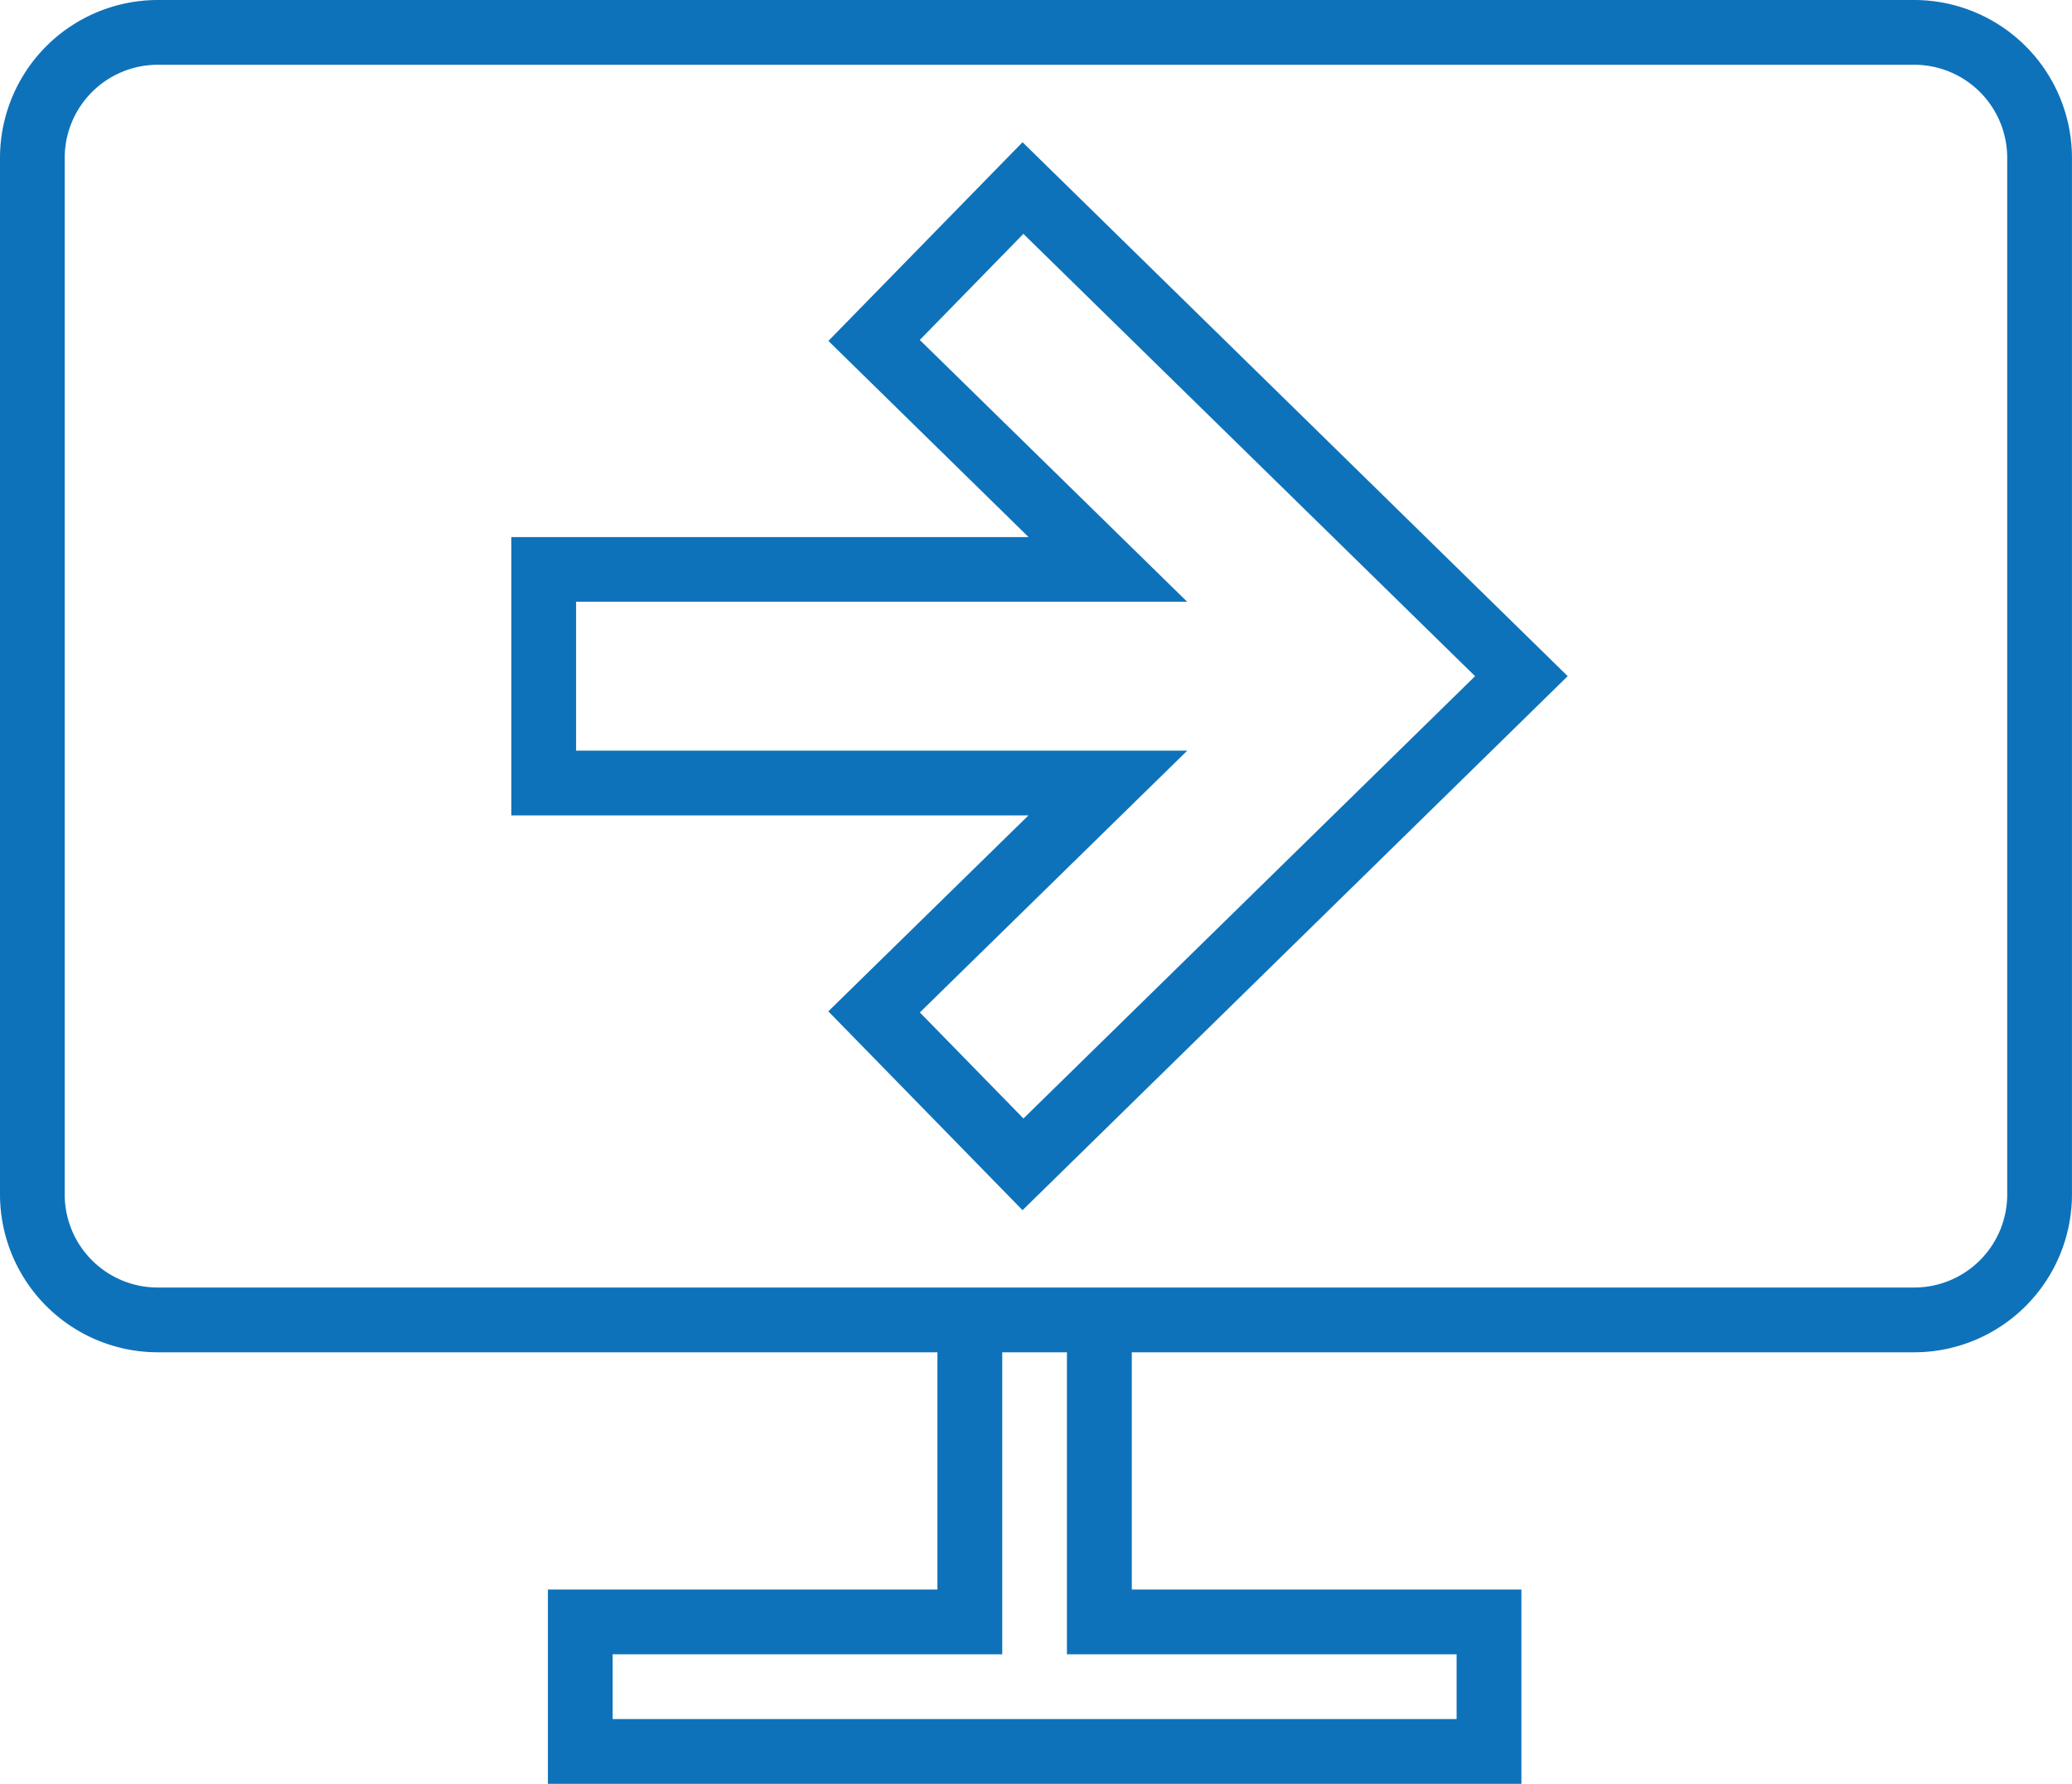 <svg id="Livello_1" data-name="Livello 1" xmlns="http://www.w3.org/2000/svg" viewBox="0 0 560 482"><defs><style>.cls-1{fill:#0e72ba;}</style></defs><path class="cls-1" d="M293.51,382.27,346,436,493.34,291.7,346,147.43l-52.47,53.69,54.1,53H207.84v75.2H347.61ZM225.34,311.8V271.6H390.5l-72.27-70.74,28-28.67L468.31,291.71,346.25,411.22l-28-28.65,72.27-70.74H225.34Z" transform="translate(-69.64 -109)"/><path class="cls-1" d="M112.26,474.4H323v64.1H217.72V591H480.83V538.5H375.53V474.4H587a42.68,42.68,0,0,0,42.63-42.63V151.63A42.68,42.68,0,0,0,587,109H112.27a42.68,42.68,0,0,0-42.63,42.63V431.77a42.69,42.69,0,0,0,42.63,42.63ZM463.32,556v17.5H235.22V556h105.3V474.4H358V556ZM87.13,151.63a25.16,25.16,0,0,1,25.13-25.13H587a25.15,25.15,0,0,1,25.13,25.13V431.77A25.15,25.15,0,0,1,587,456.9H112.26a25.15,25.15,0,0,1-25.13-25.13Z" transform="translate(-69.64 -109)"/></svg>